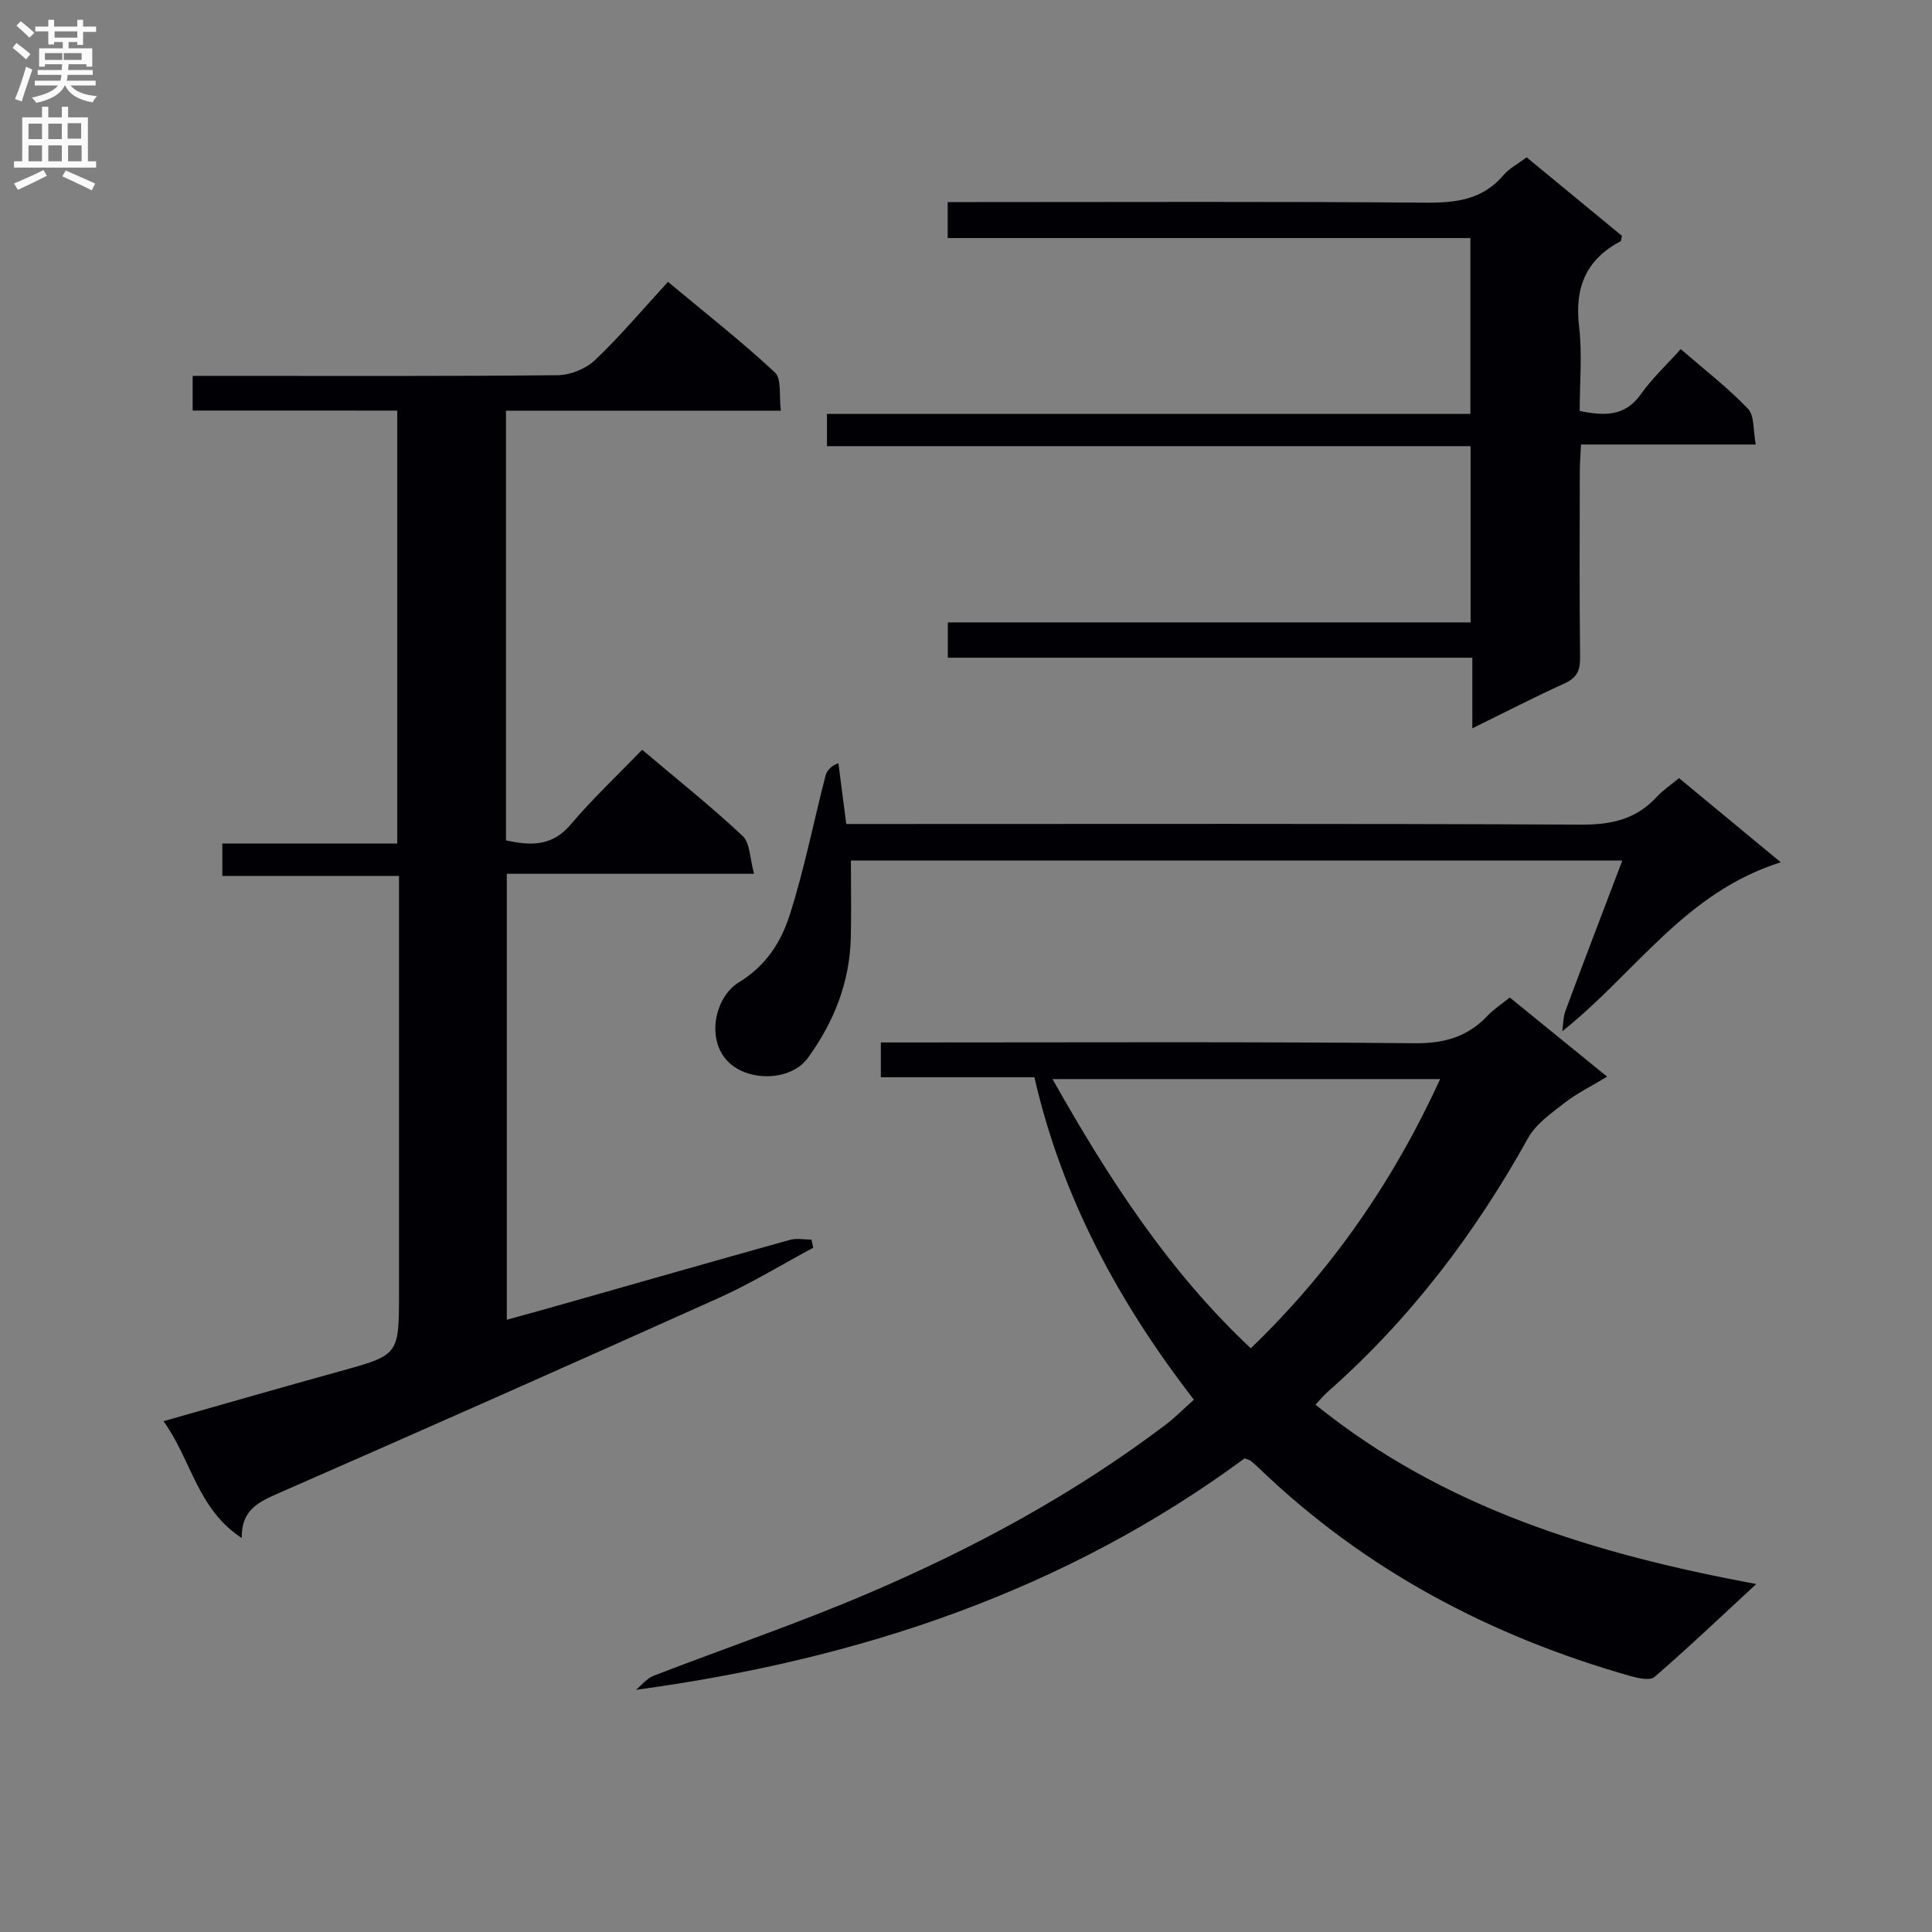 <svg enable-background="new 0 0 400 400" viewBox="0 0 400 400" xmlns="http://www.w3.org/2000/svg"><rect x="0" y="0" width="400" height="400" fill="#808080" stroke="none"/><g fill="#010105"><path d="m39.89 85c0-2.52 0-4.58 0-7.18h5.65c23.32 0 46.65.1 69.97-.14 2.62-.03 5.82-1.35 7.72-3.16 5.17-4.92 9.79-10.42 15.07-16.16 8.11 6.76 15.4 12.46 22.14 18.76 1.43 1.34.83 4.87 1.23 7.91-19.39 0-37.99 0-56.91 0v88.96c5.03 1.09 9.49 1.33 13.39-3.28 4.5-5.31 9.61-10.11 14.8-15.48 7.31 6.18 14.3 11.75 20.81 17.85 1.56 1.47 1.48 4.69 2.36 7.83-17.55 0-34.12 0-51.19 0v92.33c3.61-1 7.18-1.97 10.75-2.99 15.95-4.53 31.9-9.09 47.87-13.55 1.38-.39 2.97-.05 4.46-.05.12.56.24 1.12.36 1.68-6.48 3.47-12.79 7.35-19.48 10.36-30.29 13.62-60.65 27.07-91.07 40.4-4.13 1.81-7.88 3.42-7.77 9.34-9.22-6.01-10.43-16.24-16.2-24.19 12.57-3.56 24.5-7.01 36.48-10.32 12.26-3.39 12.28-3.34 12.28-16.18 0-26.65 0-53.31 0-79.96 0-1.97 0-3.93 0-6.43-12.4 0-24.3 0-36.58 0 0-2.4 0-4.25 0-6.7h36.22c0-30.12 0-59.65 0-89.64-14.26-.01-28.19-.01-42.36-.01z"/><path d="m247.18 289.79c-15.6-20.16-27.34-41.94-33.02-66.75-10.82 0-21.12 0-31.79 0 0-2.33 0-4.39 0-7.21h5.63c34.98 0 69.97-.17 104.95.16 6.15.06 10.95-1.36 15.08-5.74 1.24-1.31 2.8-2.31 4.55-3.73 6.6 5.37 13.12 10.66 20.16 16.39-3.3 2-6.29 3.46-8.85 5.45-2.75 2.14-5.9 4.35-7.53 7.28-11 19.81-24.49 37.57-41.53 52.57-.74.65-1.37 1.44-2.47 2.61 26.49 21.41 57.66 30.88 91.25 37.14-7.48 6.91-14.13 13.25-21.07 19.24-.94.81-3.42.25-5.04-.21-28.93-8.24-54.84-21.91-76.68-42.87-.6-.58-1.22-1.14-1.86-1.66-.25-.2-.61-.25-1.28-.52-37.15 27.4-79.73 41.65-126.01 47.92 1.2-.99 2.25-2.36 3.63-2.9 14.86-5.75 29.99-10.88 44.63-17.15 21.73-9.3 42.48-20.51 61.4-34.84 1.86-1.39 3.49-3.07 5.85-5.18zm50.99-66.38c-27.06 0-53.4 0-80.26 0 11.58 20.53 23.95 39.68 41.05 55.74 16.73-16.12 29.48-34.53 39.21-55.74z"/><path d="m196.24 128.86h108.23c0-12.2 0-24.09 0-36.49-44.37 0-88.62 0-133.25 0 0-2.36 0-4.23 0-6.67h133.21c0-12.28 0-24.01 0-36.41-35.9 0-71.93 0-108.22 0 0-2.73 0-4.8 0-7.45h6c31 0 62-.14 93 .12 6.32.05 11.79-.64 16.09-5.72 1.15-1.36 2.87-2.24 4.77-3.67 6.59 5.43 13.22 10.89 19.74 16.26-.15.6-.13 1.04-.3 1.13-7.16 3.78-9.53 9.61-8.58 17.6.68 5.72.13 11.58.13 17.53 5.15 1.04 9.4 1.17 12.7-3.52 2.27-3.22 5.23-5.96 8.22-9.29 4.85 4.21 9.72 7.96 13.92 12.35 1.38 1.44 1.05 4.53 1.61 7.4-12.38 0-23.99 0-36.18 0-.1 2.16-.25 3.91-.25 5.66-.02 12.83-.09 25.67.06 38.5.03 2.72-.75 4.19-3.27 5.33-6.15 2.79-12.15 5.89-19.04 9.27 0-5.35 0-9.75 0-14.62-36.46 0-72.38 0-108.59 0 0-2.56 0-4.62 0-7.31z"/><path d="m335.88 178.17c-53.7 0-106.33 0-159.71 0 0 5.4.1 10.67-.02 15.94-.22 9.28-3.5 17.52-8.91 24.95-2.73 3.75-8.59 4.6-12.96 2.98-8.94-3.33-7.07-15.14-1.39-18.6s8.79-8.34 10.58-13.91c3.03-9.44 4.95-19.23 7.42-28.85.28-1.08 1.04-2.04 2.69-2.68.52 4.05 1.05 8.09 1.63 12.6h6.73c48.49 0 96.99-.11 145.48.13 6.24.03 11.36-1.13 15.6-5.75 1.23-1.33 2.78-2.37 4.6-3.88 6.62 5.47 13.21 10.92 21.07 17.43-19.91 6.25-30.05 22.92-45.25 34.99.22-1.43.19-2.96.69-4.29 3.79-10.21 7.69-20.39 11.75-31.06z"/></g><path d="m2.6 9.9.8-1c.9.7 1.9 1.4 2.9 2.3l-.9 1.1c-1.1-1-2-1.8-2.8-2.4zm.5 10.6c.9-2.1 1.6-4.3 2.3-6.7.4.2.8.4 1.3.6-.7 2.1-1.5 4.3-2.2 6.6zm.3-15.2.9-.9c1 .8 2 1.6 2.8 2.4l-1 1c-.9-.9-1.8-1.7-2.7-2.5zm12.6-1.2h1.2v1.4h2.7v1.1h-2.7v2.7h-1.2v-.6h-1.8v1.3h4.9v3.8h-1.2v-.5h-3.7c0 .4-.1.9-.1 1.2h5.1v1h-5.2c0 .5-.1.9-.2 1.2h6v1h-5.2c1.1 1.3 2.9 2 5.5 2.2-.4.4-.7.8-.9 1.3-2.9-.5-4.8-1.6-5.7-3.5h-.1c-.8 1.7-2.7 2.9-5.9 3.6-.2-.4-.6-.8-.9-1.1 2.8-.6 4.6-1.4 5.4-2.5h-4.8v-1h5.3c.1-.3.2-.7.2-1.2h-4.9v-1h5c0-.4 0-.8.1-1.2h-3.6v.5h-1.2v-3.8h4.9v-1.3h-1.8v.5h-1.2v-2.7h-2.7v-1h2.7v-1.4h1.2v1.4h4.8zm-6.7 8.3h3.6c0-.4 0-.9 0-1.4h-3.6zm1.9-4.6h4.8v-1.3h-4.7v1.3zm6.7 3.2h-4.7v1.4h3.7v-1.4z" fill="#fbfafa"/><path d="m8.7 22.1h1.3v2.2h2.8v-2.2h1.3v2.2h4.1v9.1h1.7v1.3h-17v-1.3h1.7v-9.1h4.1zm.3 13.1.7 1.2c-1.8.9-3.8 1.9-6 2.9-.2-.4-.5-.8-.8-1.3 2.3-1 4.4-1.9 6.1-2.8zm-3.1-6.4h2.8v-3.2h-2.8zm0 4.6h2.8v-3.3h-2.8zm4.1-4.6h2.8v-3.2h-2.8zm0 4.6h2.8v-3.3h-2.8zm3.6 1.9c2.1.9 4.1 1.8 6.1 2.7l-.7 1.4c-2.2-1.1-4.2-2-6.1-2.9zm3.2-9.8h-2.8v3.2h2.8v-3.1zm-2.7 7.9h2.8v-3.3h-2.8z" fill="#fbfafa"/></svg>